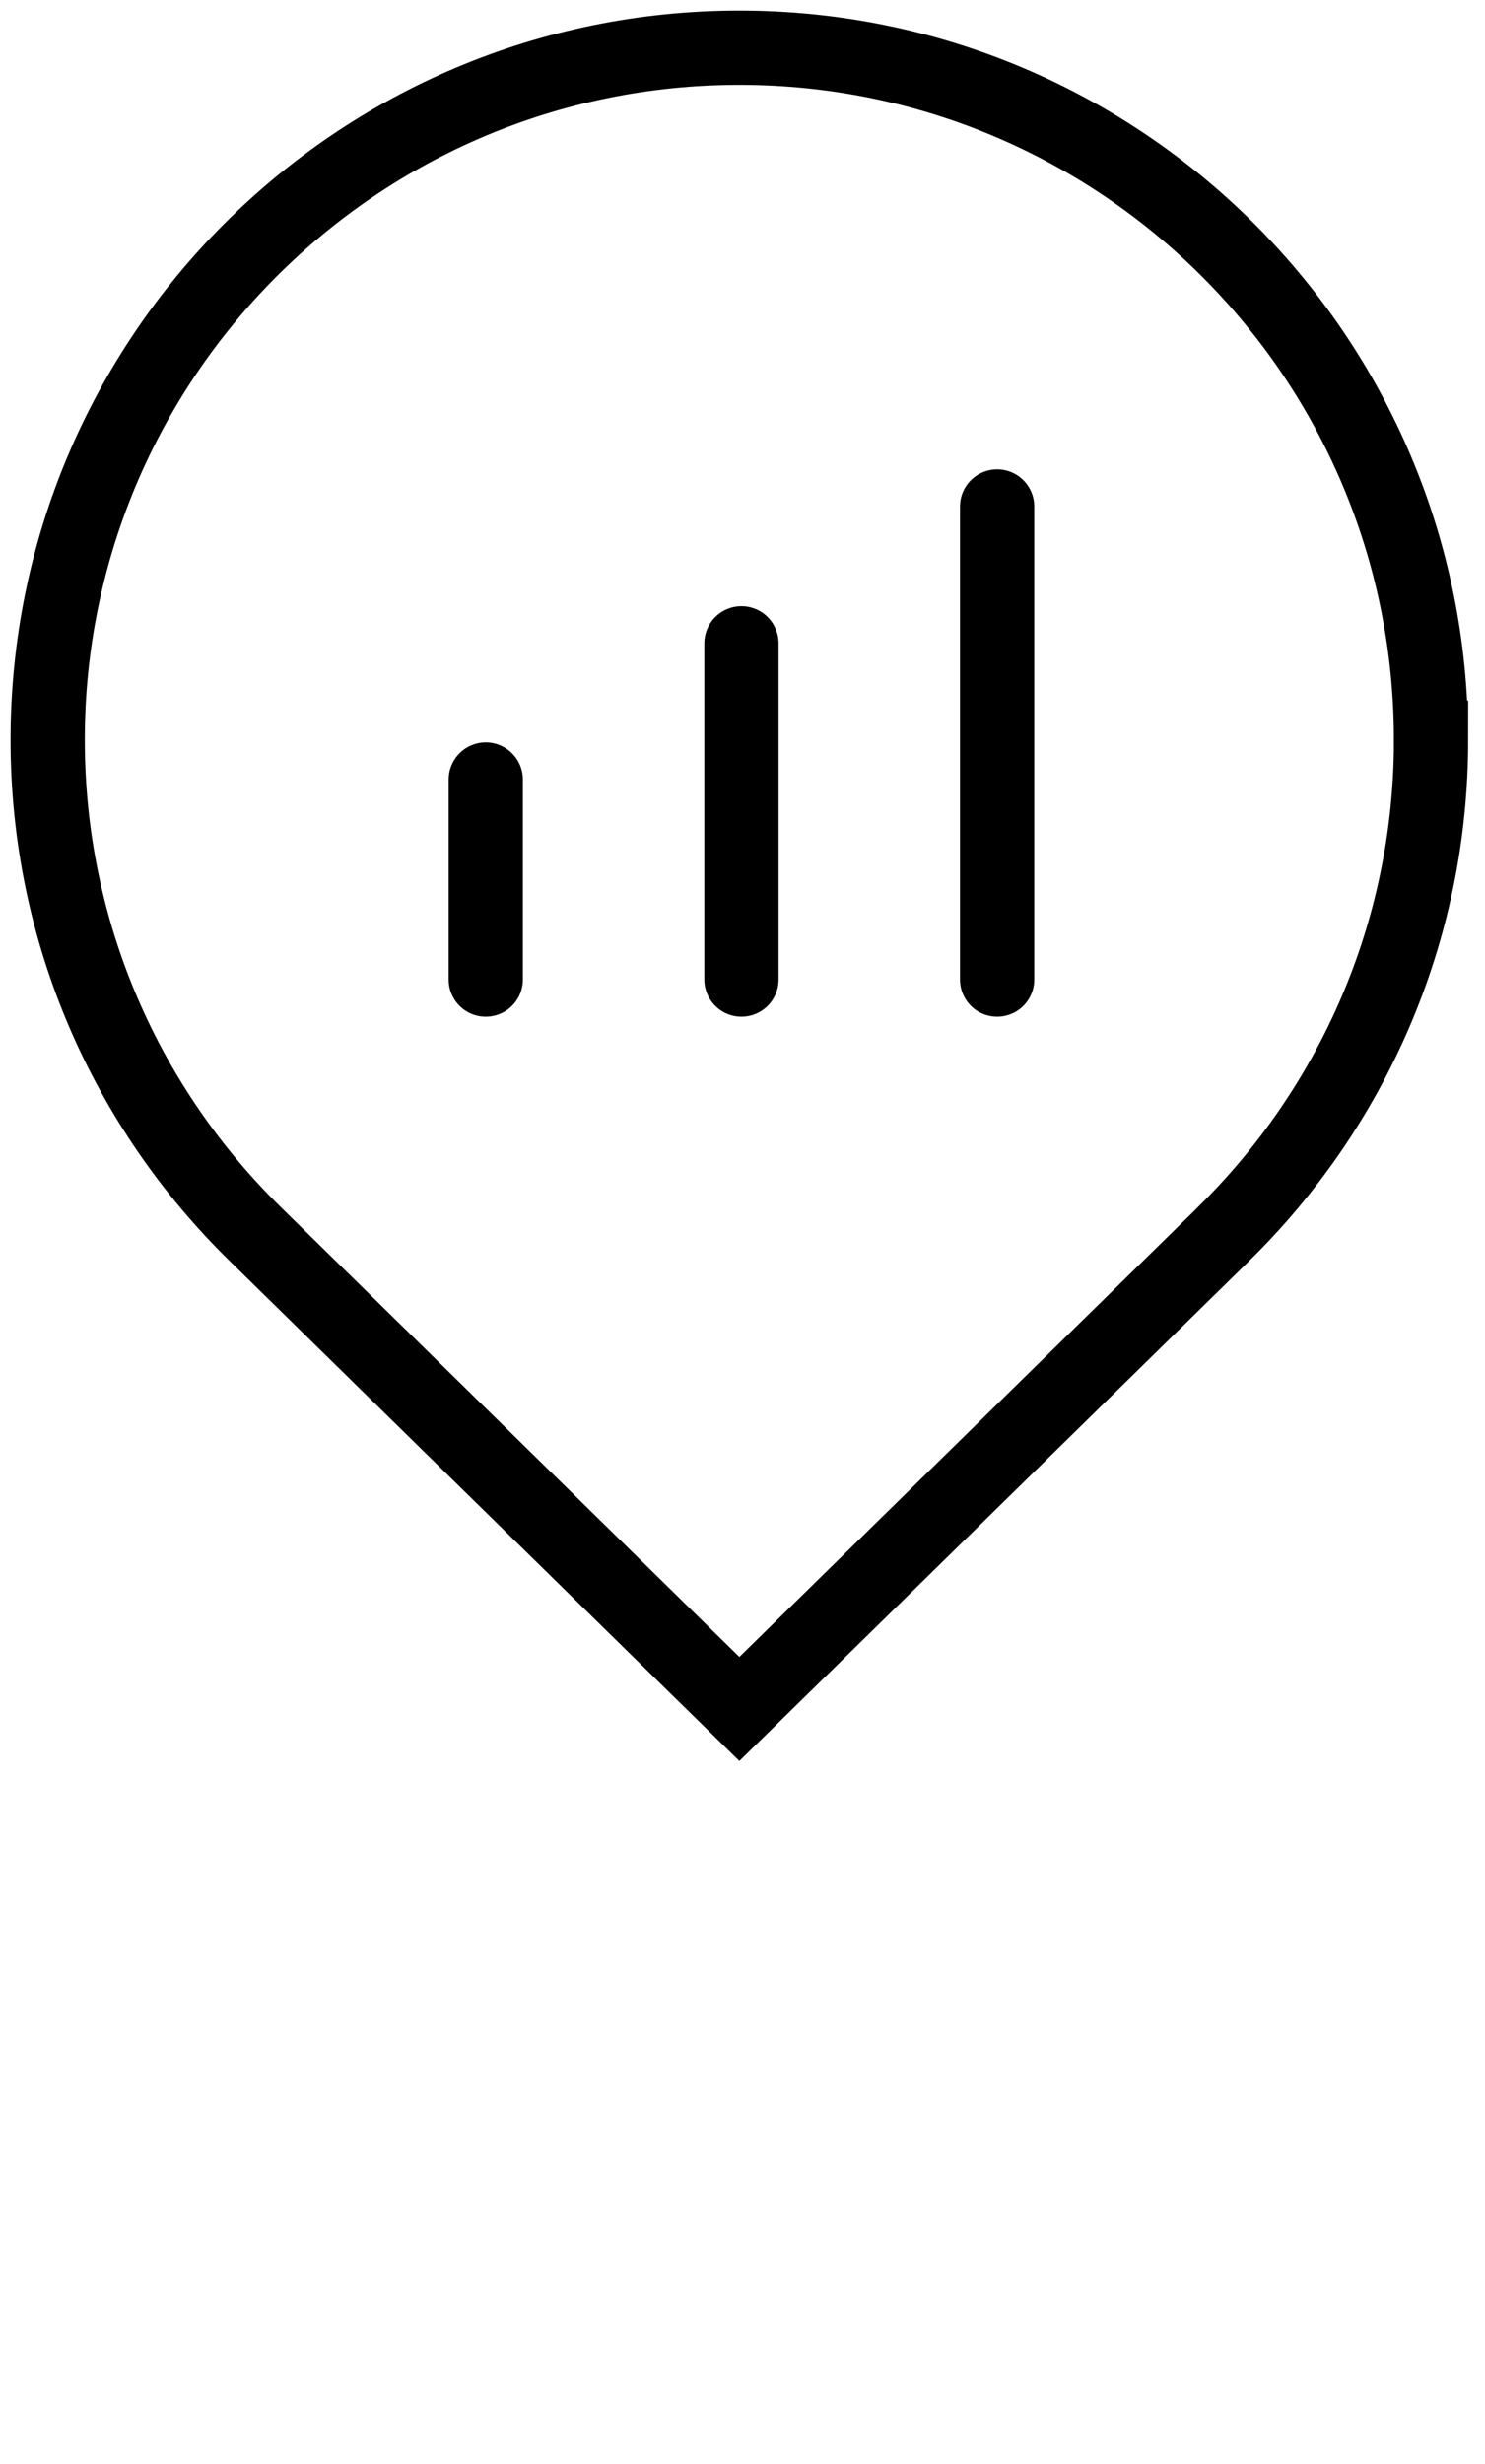 <svg xmlns="http://www.w3.org/2000/svg" width="38.0" height="63.0">
<style type="text/css"></style>






<path d="m 12.43,19.933 v 5.114 m 6.543,-8.597 v 8.597 m 6.543,-12.096 v 12.096 m 11.103,-6.128 c 0,4.948 -2.034,9.423 -5.314,12.638 l -0.028,0.03 -12.357,12.111 -12.367,-12.122 -0.011,-0.011 c -3.288,-3.214 -5.322,-7.69 -5.322,-12.646 0,-9.781 7.918,-17.699 17.699,-17.699 9.773,0 17.699,7.918 17.699,17.699 z"
fill="none" stroke="black" stroke-width="1.9" stroke-linecap="round" stroke-miterlimit="10">

<animateTransform 
		attributeName="transform"
		type="translate"
		values="0,0;0,16;0,0"
		dur="4s"
		repeatCount="indefinite"
	/></path>


  
  
  
  
  
</svg>
